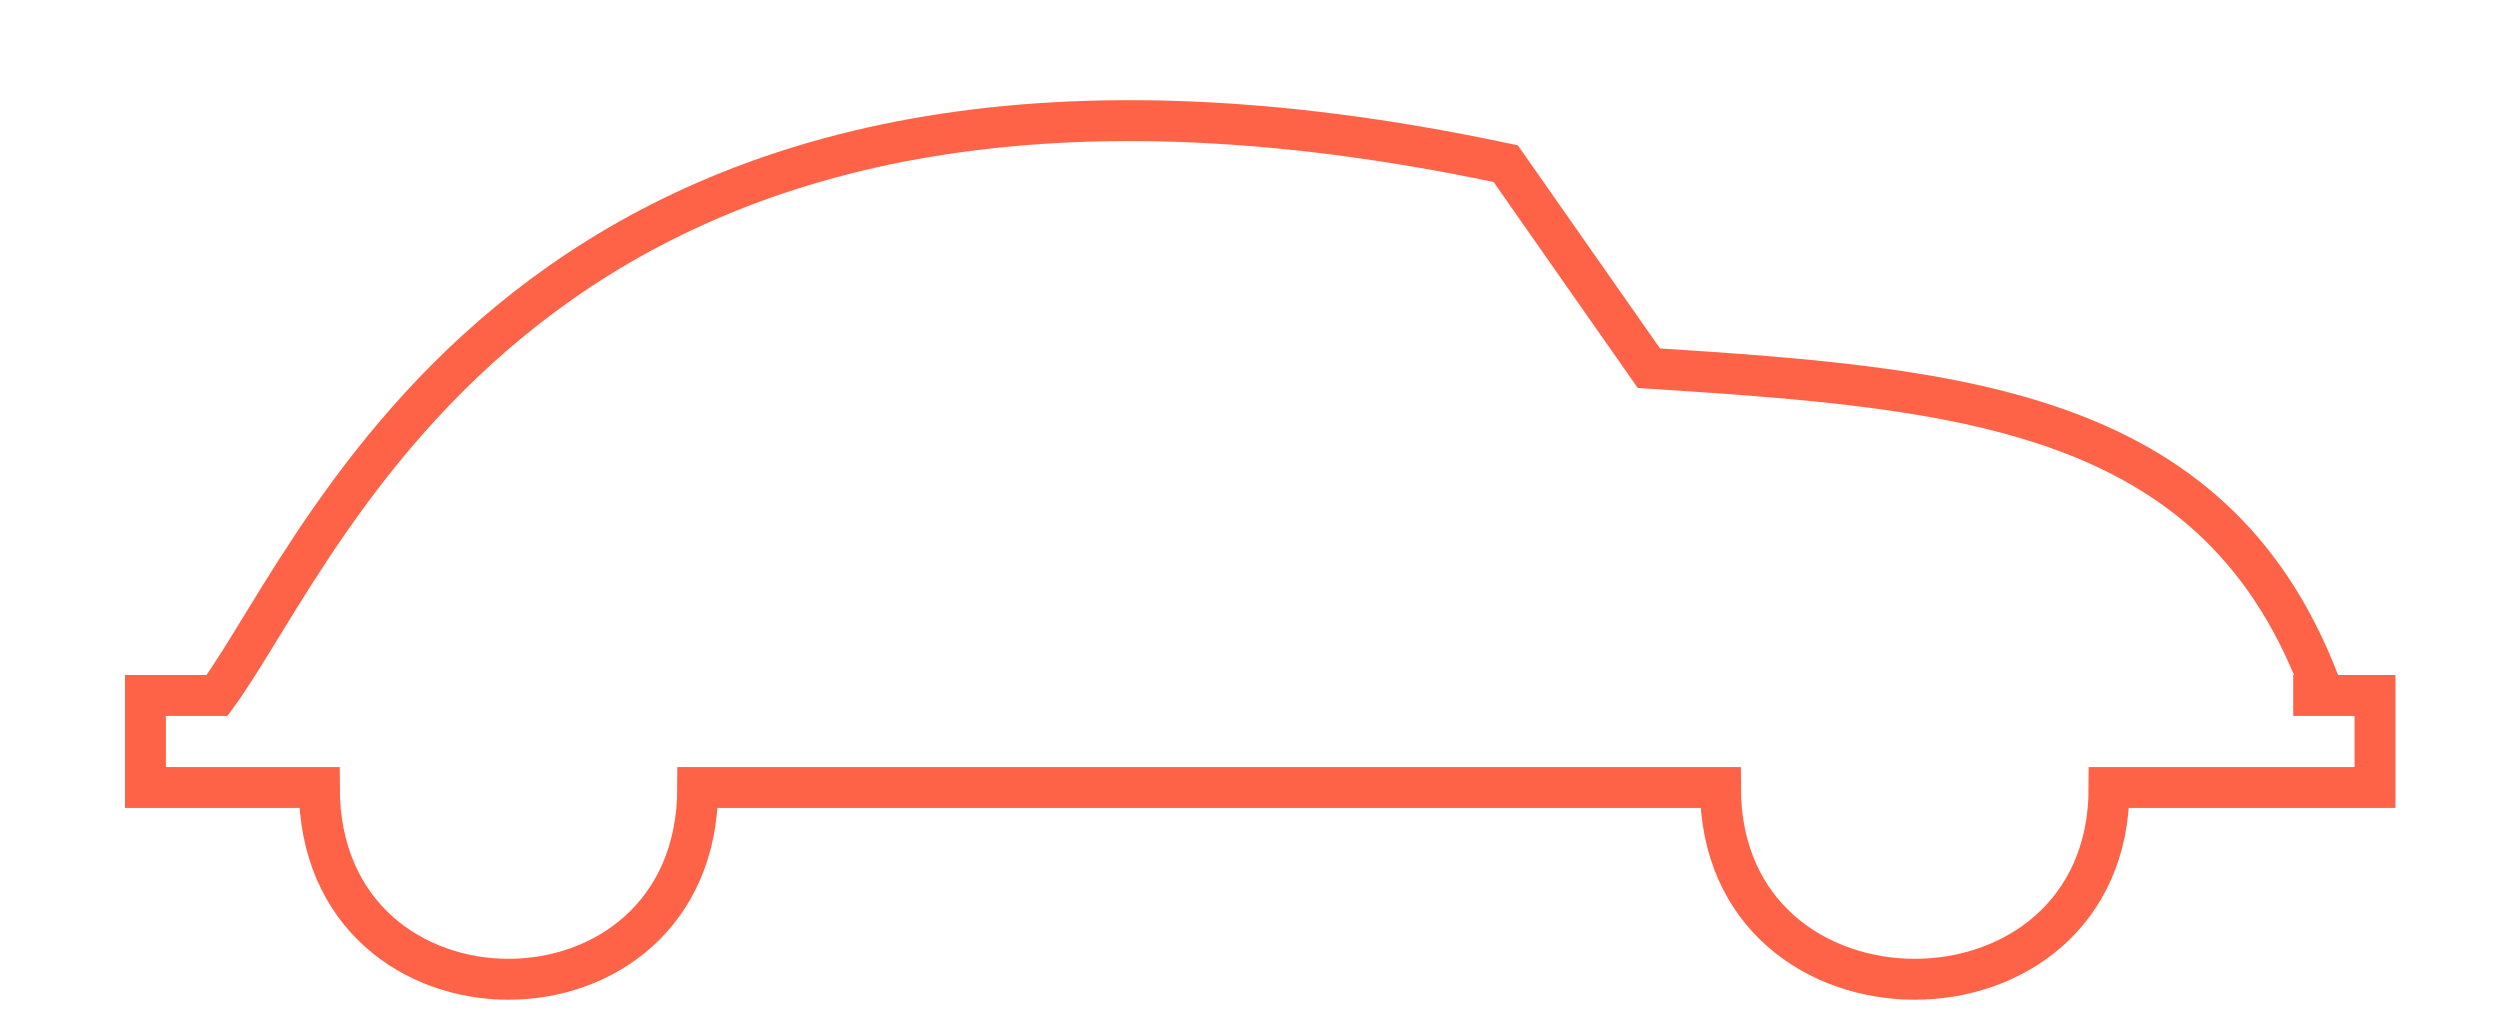 <!-- path标签练习：car -->
<svg xmlns="http://www.w3.org/2000/svg"
    width="440px" height="180px"
    viewBox="0 0 100 100">

    <!-- bezier curve -->
    <g>
        <path d="M155 68
                C145 40,120,38 89 36
                L75 16
                C-19 -4,-40 53 -51 68
                L-58 68
                L-58 77
                L-41 77
                C-41 102,-4 102 -4 77
                L96 77
                C96 102,134 102 134 77
                L160 77
                L160 68
                L152 68"
                fill="transparent" stroke="tomato" stroke-width="4"/>
    </g>

    <!-- points -->
    <!-- <g>
        <circle cx="153" cy="68" r="2" fill="green"/>
        <circle cx="89" cy="36" r="2" fill="green"/>
        <circle cx="75" cy="16" r="2" fill="green"/>
        <circle cx="-51" cy="68" r="2" fill="green"/>
        <circle cx="-58" cy="68" r="2" fill="green"/>
        <circle cx="-58" cy="77" r="2" fill="green"/>
        <circle cx="-41" cy="77" r="2" fill="green"/>
        <circle cx="-4" cy="77" r="2" fill="green"/>
        <circle cx="96" cy="77" r="2" fill="green"/>
        <circle cx="134" cy="77" r="2" fill="green"/>
        <circle cx="160" cy="77" r="2" fill="green"/>
        <circle cx="160" cy="68" r="2" fill="green"/>
    </g> -->
</svg>  